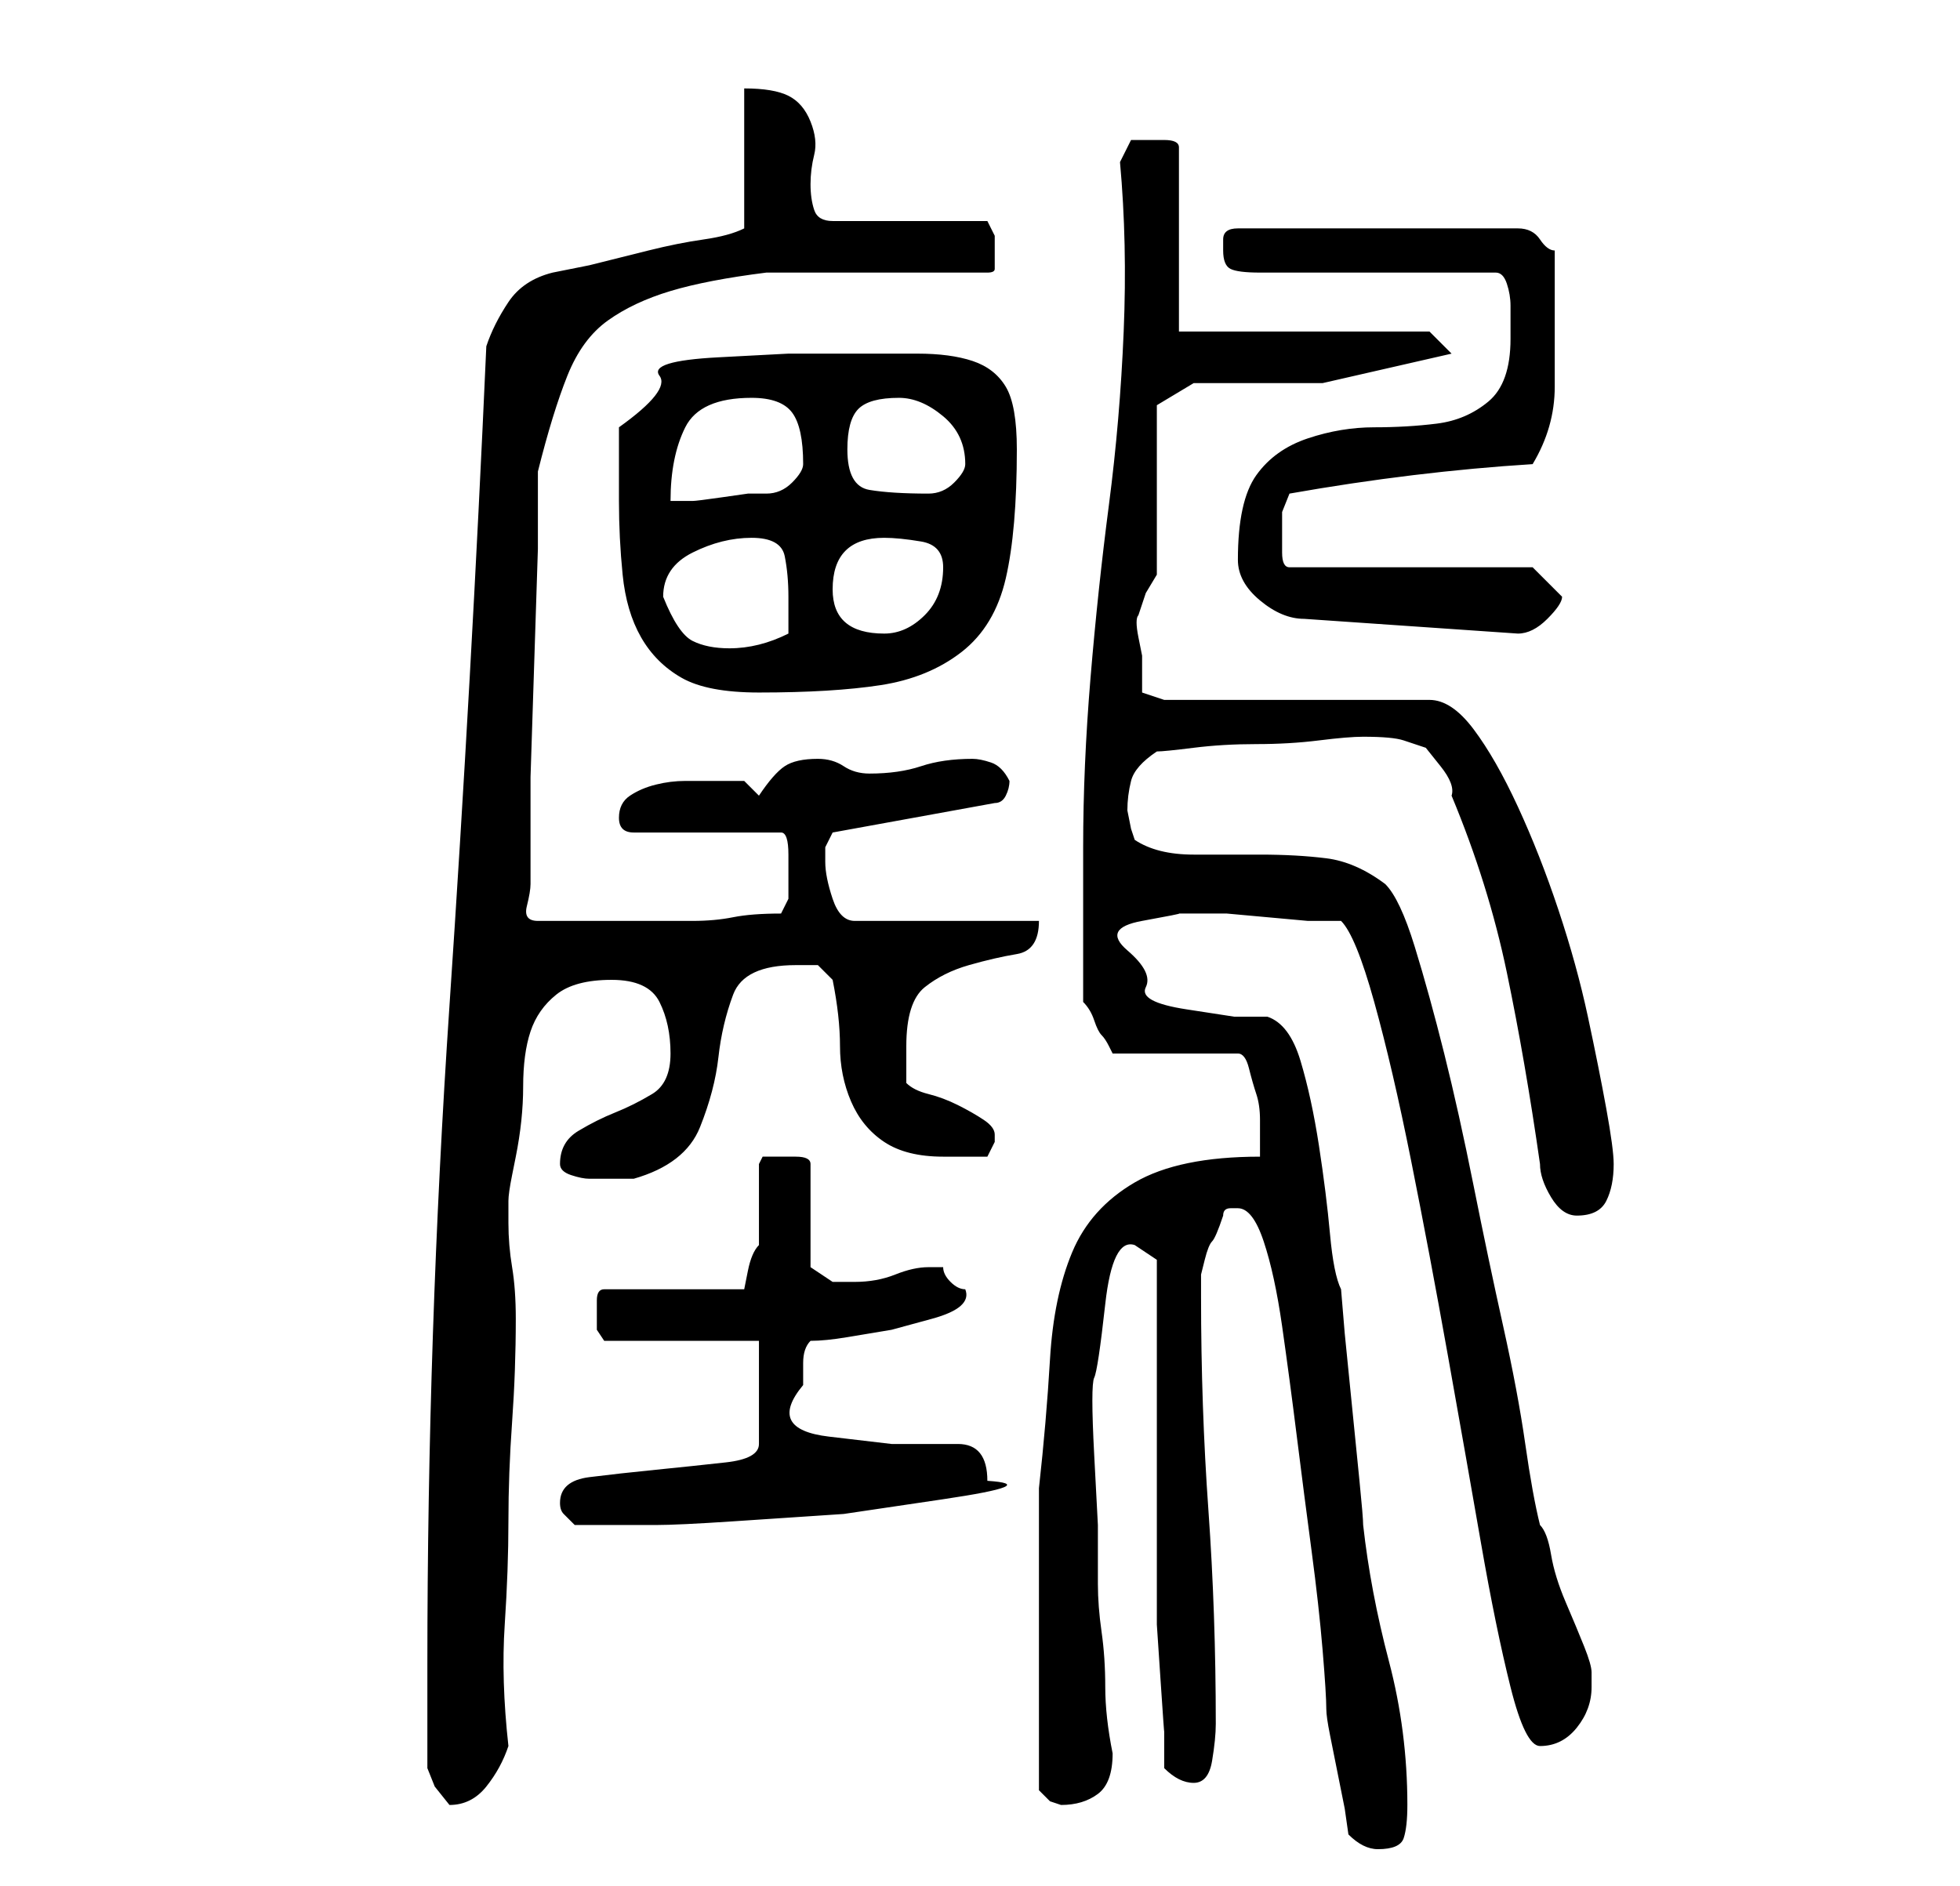 <?xml version="1.0" standalone="no"?>
<!DOCTYPE svg PUBLIC "-//W3C//DTD SVG 1.1//EN" "http://www.w3.org/Graphics/SVG/1.1/DTD/svg11.dtd" >
<svg xmlns="http://www.w3.org/2000/svg" xmlns:xlink="http://www.w3.org/1999/xlink" version="1.1" viewBox="-10 0 266 256">
   <path fill="currentColor"
d="M173 249q1 1 2 1.5t2 0.5q3 0 3.5 -1.5t0.5 -4.5q0 -10 -2.5 -19.5t-3.5 -18.5q0 -1 -0.5 -6l-1 -10l-1 -10t-0.5 -6q-1 -2 -1.5 -7.5t-1.5 -12t-2.5 -11.5t-4.5 -6h-4.5t-6.5 -1t-5.5 -3t-2.5 -5t2 -4t5 -1h3h3.5t5.5 0.5t5.5 0.5h4.5q2 2 4.5 11t5 21.5t5 26.5
t4.5 25.5t4 19.5t4 8q3 0 5 -2.5t2 -5.5v-1v-1q0 -1 -1 -3.5t-2.5 -6t-2 -6.5t-1.5 -4q-1 -4 -2 -11t-3 -16t-4 -19t-4 -18t-4 -14.5t-4 -8.5q-4 -3 -8 -3.5t-9 -0.5h-9q-5 0 -8 -2l-0.5 -1.5t-0.5 -2.5q0 -2 0.5 -4t3.5 -4q1 0 5 -0.5t8.5 -0.5t8.5 -0.5t6 -0.5v0
q4 0 5.5 0.5l3 1t2 2.5t1.5 4q5 12 7.5 24t4.5 26q0 2 1.5 4.5t3.5 2.5q3 0 4 -2t1 -5q0 -2 -1 -7.5t-2.5 -12.5t-4 -14.5t-5.5 -14t-6 -10.5t-6 -4h-36l-3 -1v-2v-3t-0.5 -2.5t0 -3l1 -3t1.5 -2.5v-23l5 -3h17.5t17.5 -4l-3 -3h-34v-25q0 -1 -2 -1h-2h-2.5t-1.5 3
q1 11 0.5 23t-2 23.5t-2.5 23.5t-1 23v5v5.5v6.5v4q1 1 1.5 2.5t1 2t1 1.5l0.5 1h17q1 0 1.5 2t1 3.5t0.5 3.5v3v1v1q-11 0 -17 3.5t-8.5 9.5t-3 14.5t-1.5 17.5v3v5.5v6.5v6v4v5.5v6.5v4l1.5 1.5t1.5 0.5q3 0 5 -1.5t2 -5.5q-1 -5 -1 -9t-0.5 -7.5t-0.5 -6.5v-8t-0.5 -9.5
t0 -10.5t1.5 -10t4 -8l1.5 1l1.5 1v8.5v13.5v14.5v8.5v4.5t0.5 7.5t0.5 7v5q1 1 2 1.5t2 0.5q2 0 2.5 -3t0.5 -5q0 -15 -1 -29t-1 -29v-3t0.5 -2t1 -2.5t1.5 -3.5q0 -1 1 -1h1q2 0 3.5 4.5t2.5 11.5t2 15t2 15.5t1.5 13.5t0.5 8q0 1 0.5 3.5l1 5l1 5t0.5 3.5zM48 240l1 2.5
t2 2.5q3 0 5 -2.5t3 -5.5q-1 -9 -0.5 -16.5t0.5 -14t0.5 -13.5t0.5 -14q0 -4 -0.5 -7t-0.5 -6v-3q0 -1 0.5 -3.5l0.5 -2.5q1 -5 1 -9.5t1 -7.5t3.5 -5t7.5 -2t6.5 3t1.5 7t-2.5 5.5t-5 2.5t-5 2.5t-2.5 4.5q0 1 1.5 1.5t2.5 0.5h2h1.5h2.5q7 -2 9 -7t2.5 -9.5t2 -8.5t8.5 -4
h3t2 2q1 5 1 9t1.5 7.5t4.5 5.5t8 2h3h3l0.5 -1l0.5 -1v-1q0 -1 -1.5 -2t-3.5 -2t-4 -1.5t-3 -1.5v-5q0 -6 2.5 -8t6 -3t6.5 -1.5t3 -4.5h-25q-2 0 -3 -3t-1 -5v-2t1 -2l22 -4q1 0 1.5 -1t0.5 -2q-1 -2 -2.5 -2.5t-2.5 -0.5q-4 0 -7 1t-7 1q-2 0 -3.5 -1t-3.5 -1
q-3 0 -4.5 1t-3.5 4l-2 -2h-1.5h-2.5h-4q-2 0 -4 0.5t-3.5 1.5t-1.5 3q0 1 0.5 1.5t1.5 0.5h20q1 0 1 3v4v2t-1 2q-4 0 -6.5 0.5t-5.5 0.5h-6h-6h-9q-2 0 -1.5 -2t0.5 -3v-4v-10.5t0.5 -15.5t0.5 -15.5v-10.5q2 -8 4 -13t5.5 -7.5t8.5 -4t13 -2.5h6h9h8.5h6.5q1 0 1 -0.5
v-2.5v-2t-1 -2h-21q-2 0 -2.5 -1.5t-0.5 -3.5t0.5 -4t-0.5 -4.5t-3 -3.5t-6 -1v19q-2 1 -5.5 1.5t-7.5 1.5l-8 2t-5 1q-4 1 -6 4t-3 6q-2 45 -5 89.5t-3 89.5v14zM66 204q0 1 0.5 1.5l1.5 1.5h11q3 0 10.5 -0.5l15 -1t13.5 -2t6 -2.5q0 -5 -4 -5h-9t-8.5 -1t-3.5 -7v-3
q0 -2 1 -3q2 0 5 -0.5l6 -1t5.5 -1.5t4.5 -4q-1 0 -2 -1t-1 -2h-2q-2 0 -4.5 1t-5.5 1h-3t-3 -2v-14q0 -1 -2 -1h-2h-2.5t-0.5 1v2.5v3.5v3v2q-1 1 -1.5 3.5l-0.5 2.5h-19q-1 0 -1 1.5v2.5v1.5t1 1.5h21v14q0 2 -4.5 2.5t-9.5 1t-9 1t-4 3.5zM74 68q0 5 0.5 10t2.5 8.5
t5.5 5.5t10.5 2q10 0 16.5 -1t11 -4.5t6 -10t1.5 -17.5q0 -6 -1.5 -8.5t-4.5 -3.5t-7.5 -1h-9.5h-8t-9.5 0.5t-8 2.5t-5.5 7v10zM80 81q0 -4 4 -6t8 -2t4.5 2.5t0.5 5.5v5q-2 1 -4 1.5t-4 0.5q-3 0 -5 -1t-4 -6zM103 80q0 -7 7 -7q2 0 5 0.5t3 3.5q0 4 -2.5 6.5t-5.5 2.5
q-7 0 -7 -6zM158 76q0 3 3 5.5t6 2.5l29 2q2 0 4 -2t2 -3l-4 -4h-33q-1 0 -1 -2v-3v-2.5t1 -2.5q17 -3 33 -4q3 -5 3 -10.5v-9.5v-9q-1 0 -2 -1.5t-3 -1.5h-38q-2 0 -2 1.5v1.5q0 2 1 2.5t4 0.5h32q1 0 1.5 1.5t0.5 3v2.5v2q0 6 -3 8.5t-7 3t-8.5 0.5t-9 1.5t-7 5t-2.5 11.5
zM92 54q4 0 5.5 2t1.5 7q0 1 -1.5 2.5t-3.5 1.5h-2.5t-3.5 0.5t-4 0.5h-3q0 -6 2 -10t9 -4zM105 61q0 -4 1.5 -5.5t5.5 -1.5q3 0 6 2.5t3 6.5q0 1 -1.5 2.5t-3.5 1.5q-5 0 -8 -0.5t-3 -5.5z" />
</svg>
